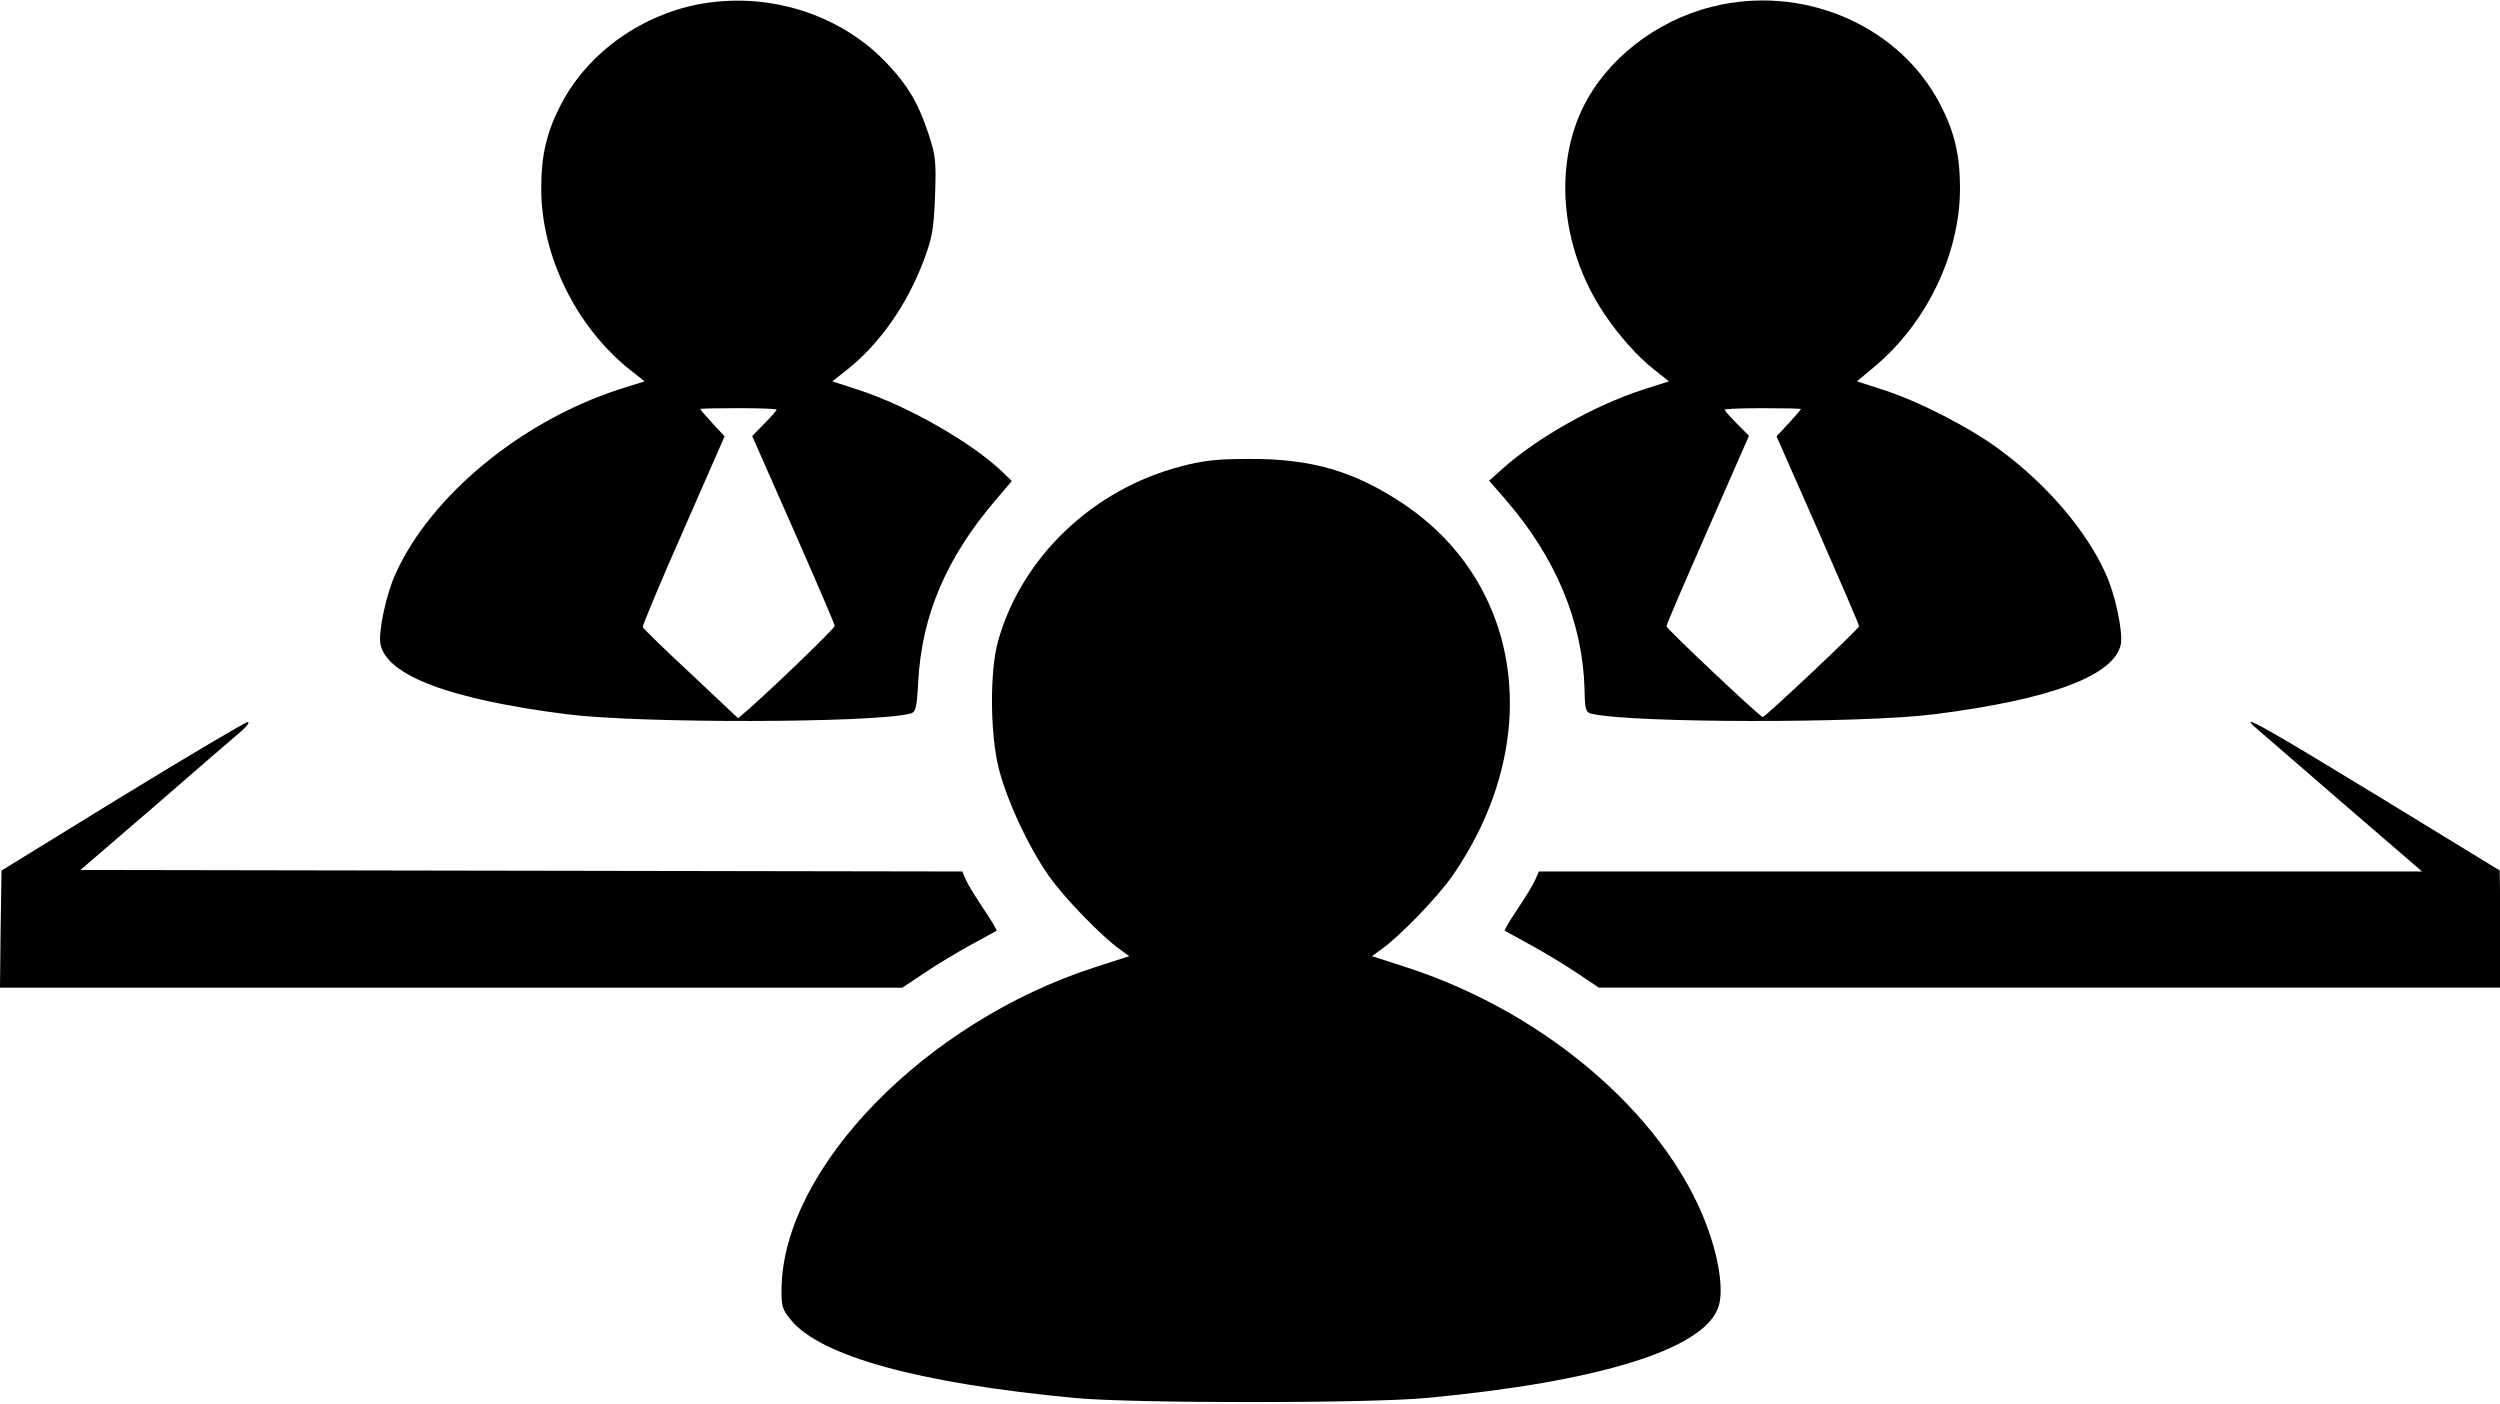 <!-- Generated by IcoMoon.io -->
<svg version="1.1" xmlns="http://www.w3.org/2000/svg" width="57" height="32" viewBox="0 0 57 32">
<title>moca</title>
<path d="M16.042 0.077c-1.38 0.23-2.614 1.102-3.235 2.273-0.342 0.648-0.467 1.178-0.467 1.945 0 1.541 0.795 3.158 2.029 4.141l0.328 0.258-0.593 0.188c-2.224 0.725-4.267 2.412-5.075 4.176-0.223 0.474-0.404 1.339-0.356 1.624 0.139 0.718 1.569 1.262 4.26 1.604 1.638 0.209 6.944 0.202 7.815-0.014 0.132-0.035 0.153-0.098 0.188-0.746 0.084-1.499 0.641-2.803 1.743-4.099l0.39-0.46-0.223-0.216c-0.711-0.676-2.168-1.506-3.291-1.868l-0.579-0.188 0.328-0.258c0.753-0.593 1.38-1.492 1.764-2.517 0.188-0.509 0.223-0.697 0.251-1.457 0.028-0.802 0.014-0.913-0.153-1.422-0.23-0.683-0.446-1.060-0.899-1.548-1.032-1.129-2.656-1.673-4.225-1.415zM17.708 9.342c0 0.014-0.125 0.16-0.279 0.314l-0.279 0.286 0.941 2.133c0.516 1.171 0.941 2.161 0.941 2.196 0 0.056-1.346 1.352-1.952 1.889l-0.251 0.216-1.074-1.011c-0.593-0.551-1.088-1.032-1.102-1.067-0.007-0.028 0.404-1.025 0.927-2.203l0.941-2.147-0.279-0.3c-0.153-0.167-0.279-0.314-0.279-0.321 0-0.014 0.39-0.021 0.871-0.021s0.871 0.014 0.871 0.035z"></path>
<path d="M39.251 0.105c-1.276 0.251-2.447 1.074-3.054 2.147-0.795 1.394-0.648 3.36 0.37 4.887 0.335 0.502 0.76 0.983 1.157 1.297l0.328 0.258-0.607 0.195c-1.074 0.349-2.37 1.074-3.165 1.778l-0.328 0.293 0.37 0.425c1.15 1.325 1.764 2.796 1.806 4.336 0.007 0.46 0.028 0.516 0.153 0.551 0.906 0.216 6.156 0.223 7.815 0.014 2.684-0.342 4.12-0.885 4.26-1.604 0.049-0.286-0.132-1.15-0.356-1.624-0.439-0.969-1.332-2.008-2.384-2.789-0.69-0.516-1.868-1.122-2.677-1.38l-0.6-0.195 0.425-0.356c1.178-0.997 1.924-2.566 1.924-4.044 0-0.767-0.126-1.297-0.467-1.945-0.906-1.715-2.963-2.649-4.971-2.245zM41.063 9.328c0 0.007-0.126 0.153-0.279 0.321l-0.279 0.3 0.941 2.133c0.516 1.178 0.941 2.161 0.941 2.196 0 0.056-2.14 2.071-2.196 2.071-0.063 0-2.196-2.015-2.196-2.071 0-0.035 0.425-1.025 0.941-2.196l0.941-2.147-0.279-0.279c-0.153-0.153-0.279-0.3-0.279-0.314 0-0.021 0.39-0.035 0.871-0.035s0.871 0.007 0.871 0.021z"></path>
<path d="M26.932 10.632c-2.022 0.523-3.653 2.085-4.183 4.009-0.188 0.704-0.174 2.154 0.035 2.928 0.202 0.746 0.662 1.729 1.122 2.391 0.342 0.495 1.213 1.394 1.638 1.694l0.202 0.146-0.795 0.258c-3.841 1.241-7.076 4.553-7.132 7.299-0.007 0.425 0.014 0.495 0.209 0.732 0.669 0.83 2.921 1.45 6.477 1.785 1.318 0.125 6.693 0.125 8.017 0 3.946-0.369 6.344-1.115 6.658-2.078 0.112-0.321 0.035-0.969-0.188-1.631-0.851-2.58-3.646-5.047-6.916-6.107l-0.795-0.258 0.202-0.146c0.425-0.3 1.297-1.199 1.638-1.694 2.105-3.047 1.617-6.651-1.143-8.485-1.115-0.739-2.085-1.018-3.5-1.011-0.718 0-1.039 0.035-1.548 0.167z"></path>
<path d="M2.789 18.154l-2.754 1.694-0.021 1.332-0.014 1.339h20.573l0.502-0.335c0.279-0.188 0.753-0.474 1.060-0.641s0.572-0.314 0.586-0.321c0.014-0.014-0.119-0.237-0.293-0.495s-0.356-0.558-0.404-0.662l-0.084-0.195-20.106-0.035 1.701-1.464c0.927-0.809 1.813-1.569 1.952-1.687 0.146-0.125 0.216-0.223 0.16-0.223-0.056 0.007-1.346 0.767-2.858 1.694z"></path>
<path d="M51.381 16.551c0.056 0.049 0.948 0.816 1.973 1.708l1.868 1.61h-20.134l-0.084 0.188c-0.049 0.112-0.23 0.411-0.404 0.669s-0.307 0.481-0.293 0.495c0.014 0.007 0.279 0.153 0.586 0.321s0.781 0.453 1.060 0.641l0.502 0.335h20.573l-0.014-1.339-0.021-1.332-2.782-1.701c-2.517-1.534-3.13-1.882-2.831-1.596z"></path>
</svg>
